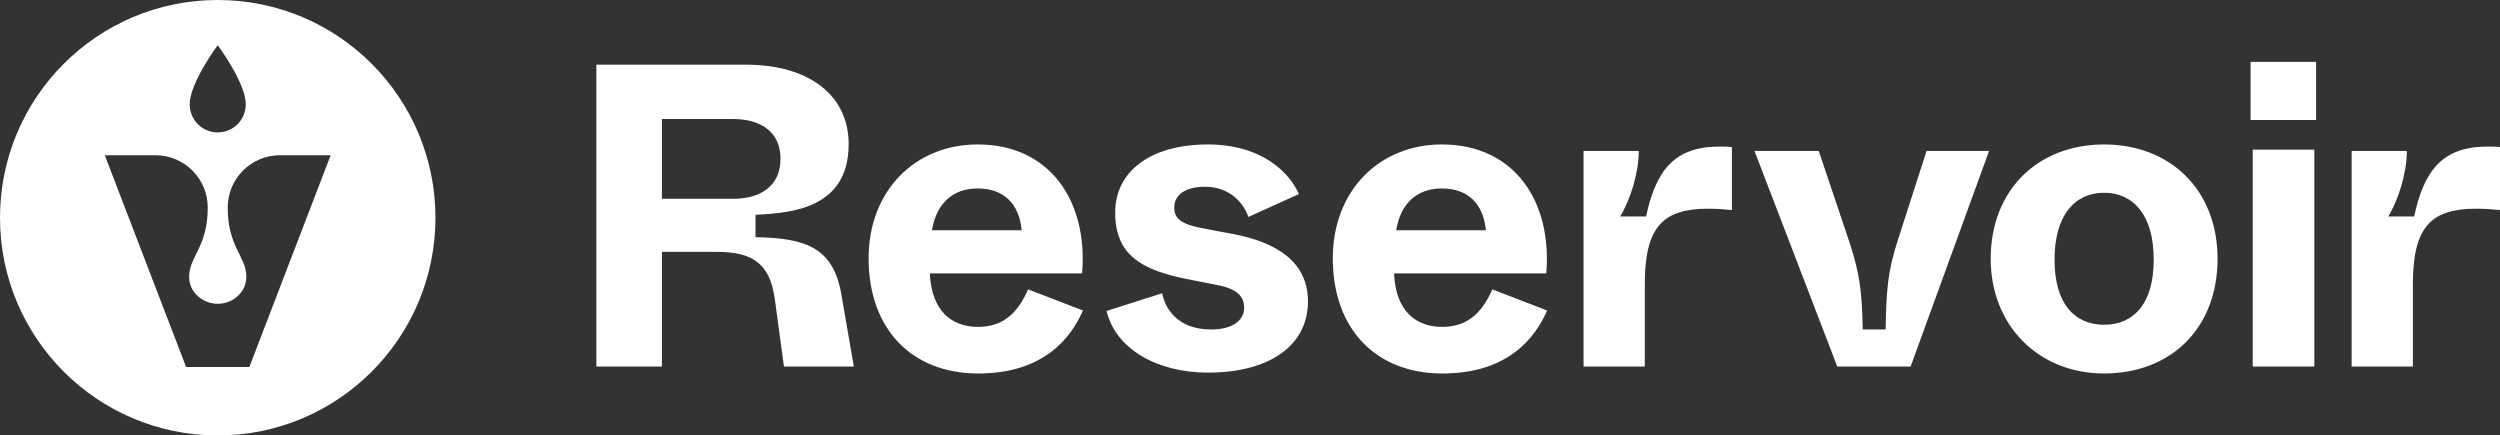 <?xml version="1.0" encoding="UTF-8"?><svg id="Layer_2" xmlns="http://www.w3.org/2000/svg" viewBox="0 0 1050.622 183"><rect x="0" y="0" width="1050.622" height="183" fill="#333333" stroke="none"/><defs><style>.cls-1{fill:#fff;}</style></defs><g id="Layer_1-2"><path class="cls-1" d="m772.116,154.049l-34.799-90.622h27.007l12.506,37.155c4.894,14.68,5.617,21.748,5.98,37.879h9.607c.361-16.131.724-24.105,5.255-37.879l11.962-37.155h26.28l-32.985,90.622h-30.813ZM278.169,50.016h29.906c11.418,0,19.936,5.256,19.936,16.673,0,11.6-8.518,16.857-19.936,16.857h-29.906v-33.53Zm0,104.033v-48.21h23.019c15.768,0,22.473,5.437,24.467,20.117l3.806,28.093h29.362l-5.257-30.448c-3.443-19.756-15.224-23.562-36.067-23.924v-9.426c15.406-.725,39.148-2.719,39.148-29.724,0-20.117-16.129-33.348-43.317-33.348h-62.709v126.87h27.548Zm113.503-57.272c1.813-11.419,8.881-17.582,19.212-17.582,10.874,0,17.4,6.345,18.487,17.582h-37.699Zm19.394,60.172c27.549,0,38.967-14.862,44.041-26.461l-23.018-8.88c-3.805,8.517-9.424,15.768-21.023,15.768-11.057,0-19.575-6.526-20.3-22.476h63.979c2.538-30.268-13.412-54.19-43.861-54.19-26.28,0-45.855,19.391-45.855,47.847,0,29.724,18.125,48.392,46.037,48.392Zm96.555-.362c26.462,0,42.049-11.78,42.049-29.905,0-17.219-14.137-25.011-31.173-28.274l-12.507-2.356c-9.787-1.812-12.505-4.169-12.505-8.88,0-4.894,4.168-8.7,12.868-8.7,9.062,0,15.587,5.254,18.305,12.686l21.206-9.606c-3.987-9.062-15.586-20.842-38.243-20.842-24.286,0-38.967,11.417-38.967,28.636,0,17.762,11.057,24.105,30.086,27.911l12.87,2.537c9.242,1.814,11.236,5.437,11.236,9.607,0,5.075-4.712,9.061-13.775,9.061-17.58,0-20.299-13.231-20.66-15.223l-23.381,7.431c3.806,15.948,21.205,25.917,42.591,25.917Zm79.127-59.81c1.813-11.419,8.881-17.582,19.212-17.582,10.874,0,17.399,6.345,18.487,17.582h-37.699Zm19.394,60.172c27.549,0,38.967-14.862,44.041-26.461l-23.018-8.88c-3.805,8.517-9.424,15.768-21.023,15.768-11.057,0-19.575-6.526-20.3-22.476h63.978c2.537-30.268-13.411-54.19-43.86-54.19-26.28,0-45.854,19.391-45.854,47.847,0,29.724,18.124,48.392,46.036,48.392Zm85.08-2.9v-34.799c0-24.467,8.157-31.536,26.645-31.536,3.08,0,6.342.18,9.968.543v-26.462c-1.451-.18-2.72-.18-5.437-.18-19.213,0-26.645,10.694-30.63,29.362h-10.877c4.169-6.888,7.794-18.125,7.794-27.55h-23.199v90.622h25.736Zm322.787,0v-34.799c0-24.467,8.157-31.536,26.645-31.536,3.08,0,6.342.18,9.968.543v-26.462c-1.451-.18-2.72-.18-5.437-.18-19.213,0-26.645,10.694-30.63,29.362h-10.877c4.169-6.888,7.794-18.125,7.794-27.55h-23.199v90.622h25.736Zm-41.415,0V62.888h-25.89v91.161h25.89Zm.741-103.616v-24.433h-27.538v24.433h27.538Zm-89.079,86.036c-12.323,0-20.842-8.699-20.842-27.369,0-18.668,8.519-28.091,20.842-28.091,12.325,0,20.844,9.423,20.844,28.091,0,18.67-8.519,27.369-20.844,27.369Zm0,20.48c27.73,0,47.667-18.668,47.667-48.21,0-28.999-19.937-48.03-47.667-48.03s-47.667,19.031-47.667,48.03c0,27.911,19.936,48.21,47.667,48.21ZM91.5,0C40.966,0,0,40.966,0,91.5s40.966,91.5,91.5,91.5,91.5-40.966,91.5-91.5S142.034,0,91.5,0Zm0,19s11.781,15.782,11.781,24.867c0,6.507-5.275,11.781-11.781,11.781s-11.781-5.274-11.781-11.781c0-9.085,11.781-24.867,11.781-24.867Zm13.289,135.234h-26.578l-34.173-88.992h21.294c12.134,0,21.971,9.837,21.971,21.971,0,16.208-7.405,20.283-7.81,28.455-.36,7.264,5.881,12.006,12.006,12.006s12.366-4.742,12.006-12.006c-.405-8.172-7.81-12.246-7.81-28.455,0-12.134,9.837-21.971,21.971-21.971h21.294l-34.173,88.992Z"/></g></svg>